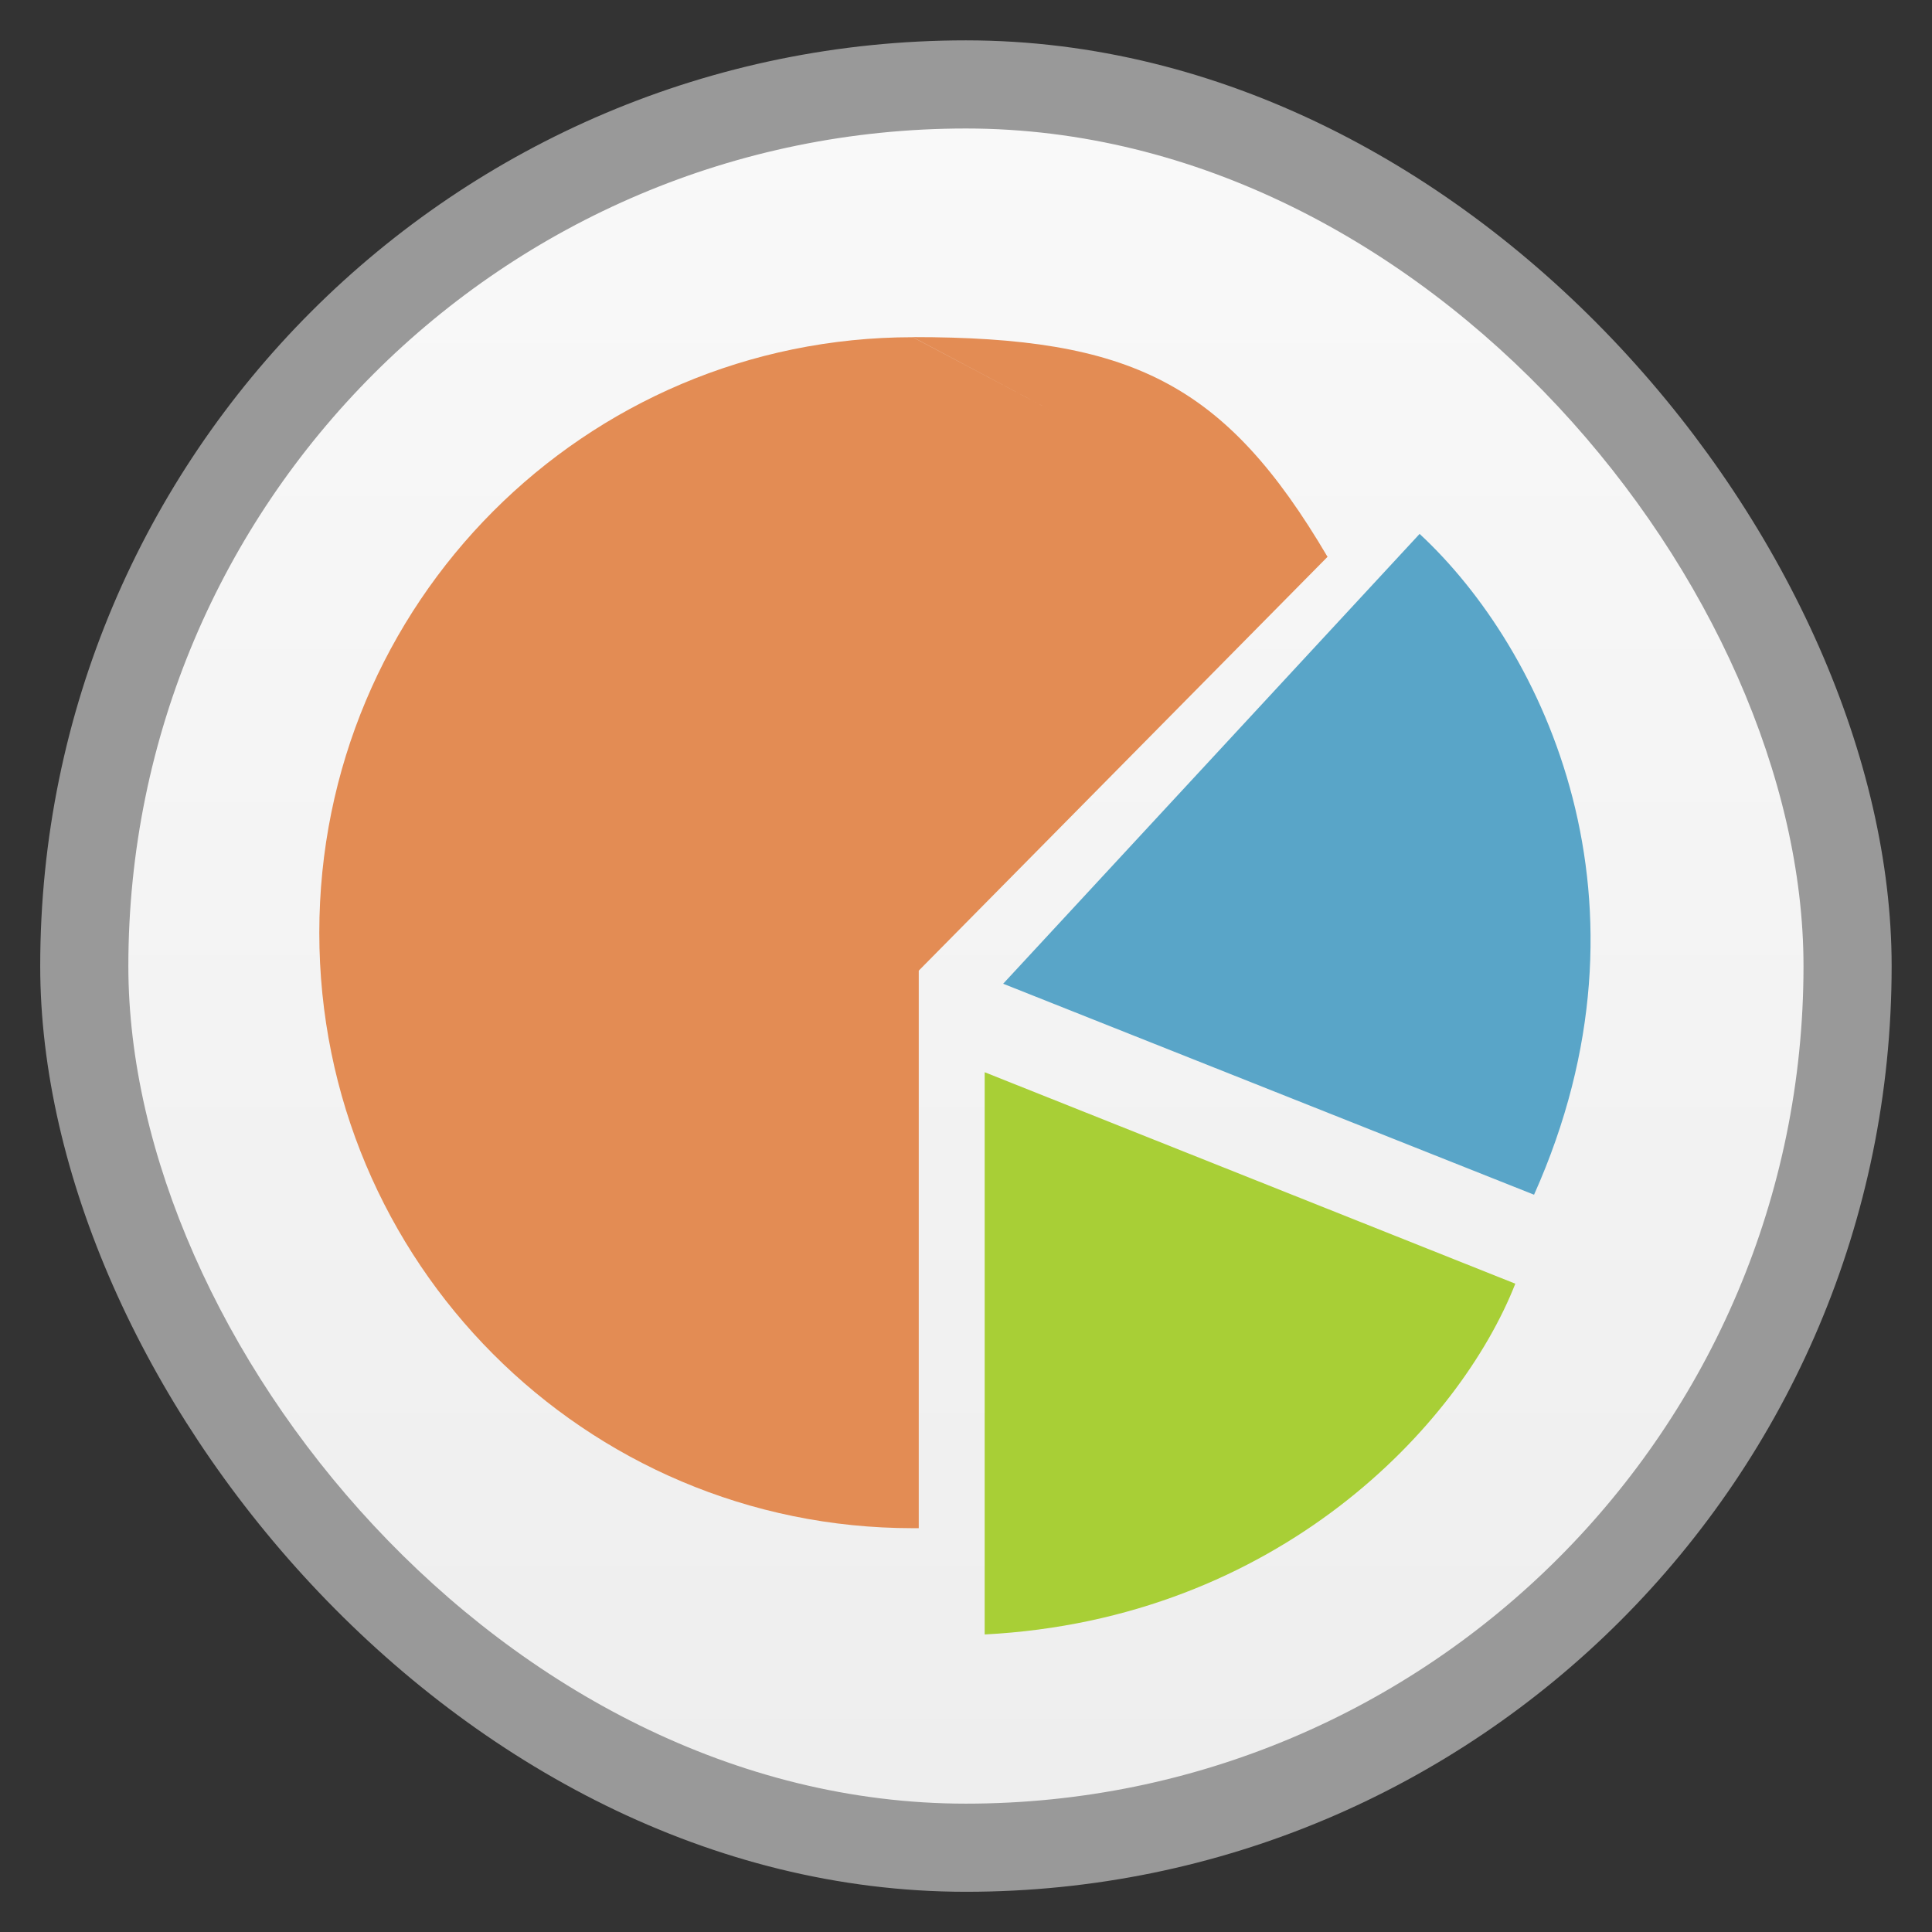 <?xml version="1.0" encoding="UTF-8" standalone="no"?>
<!-- Created with Inkscape (http://www.inkscape.org/) -->

<svg
   xmlns:dc="http://purl.org/dc/elements/1.1/"
   xmlns:cc="http://creativecommons.org/ns#"
   xmlns:rdf="http://www.w3.org/1999/02/22-rdf-syntax-ns#"
   xmlns:svg="http://www.w3.org/2000/svg"
   xmlns="http://www.w3.org/2000/svg"
   xmlns:xlink="http://www.w3.org/1999/xlink"
   xmlns:sodipodi="http://sodipodi.sourceforge.net/DTD/sodipodi-0.dtd"
   xmlns:inkscape="http://www.inkscape.org/namespaces/inkscape"
   width="48"
   height="48"
   id="svg2"
   version="1.1"
   inkscape:version="0.48.4 r9939"
   viewBox="0 0 13.547 13.547"
   sodipodi:docname="deadbeef.svg"
   inkscape:export-filename="/home/uri/Descargas/numix-round.png"
   inkscape:export-xdpi="90"
   inkscape:export-ydpi="90">
  <rect x="0" y="0" width="13.547" height="13.547" fill="#333333" stroke="none"/>
  <defs
     id="defs4">
    <linearGradient
       id="linearGradient4460">
      <stop
         style="stop-color:#2ea7c9;stop-opacity:1"
         offset="0"
         id="stop4462" />
      <stop
         style="stop-color:#5ecee1;stop-opacity:1"
         offset="1"
         id="stop4464" />
    </linearGradient>
    <linearGradient
       inkscape:collect="always"
       xlink:href="#linearGradient4460-38"
       id="linearGradient4500"
       gradientUnits="userSpaceOnUse"
       gradientTransform="matrix(1.095,0,0,1.095,-133.002,-9.569)"
       x1="128.261"
       y1="279.096"
       x2="128.261"
       y2="268.33" />
    <linearGradient
       x2="0"
       gradientUnits="userSpaceOnUse"
       y2="1004.847"
       y1="1053.158"
       id="linearGradient3787"
       xlink:href="#linearGradient3896" />
    <linearGradient
       id="linearGradient3896">
      <stop
         id="stop3015"
         style="stop-color:#262626"
         offset="0" />
      <stop
         id="stop3017"
         style="stop-color:#7b7b7b"
         offset="1" />
    </linearGradient>
    <radialGradient
       gradientUnits="userSpaceOnUse"
       xlink:href="#linearGradient3895-9-0-3-2-4-0"
       id="radialGradient4432"
       r="128"
       gradientTransform="matrix(0.977,0,0,0.977,-16.535,-236.25)"
       cy="160"
       cx="148.004" />
    <linearGradient
       id="linearGradient3895-9-0-3-2-4-0">
      <stop
         id="stop3015-4"
         style="stop-color:#d2dfff"
         offset="0" />
      <stop
         id="stop3017-2"
         style="stop-color:#3457ab"
         offset="1" />
    </linearGradient>
    <clipPath
       id="clipPath4104-2"
       clipPathUnits="userSpaceOnUse">
      <path
         inkscape:connector-curvature="0"
         style="opacity:0.2;color:#bebebe;fill:#000000;fill-opacity:1;fill-rule:nonzero;stroke:none;stroke-width:1;marker:none;visibility:visible;display:inline;overflow:visible;enable-background:accumulate"
         d="m 328,-238 c -7.732,0 -14,-6.268 -14,-14 0,-7.732 6.268,-14 14,-14 7.732,0 14,6.268 14,14 0,7.732 -6.268,14 -14,14 z m 0,-9 c 2.755,0 4.991,-2.214 5,-4.969 L 333,-252 c 0,-2.761 -2.239,-5 -5,-5 -2.761,0 -5,2.239 -5,5 0,2.761 2.239,5 5,5 z"
         id="path4106-6" />
    </clipPath>
    <clipPath
       id="clipPath4114-0"
       clipPathUnits="userSpaceOnUse">
      <path
         inkscape:connector-curvature="0"
         style="opacity:0.2;color:#bebebe;fill:#000000;fill-opacity:1;fill-rule:nonzero;stroke:none;stroke-width:1;marker:none;visibility:visible;display:inline;overflow:visible;enable-background:accumulate"
         d="m 328,242 c -7.732,0 -14,6.268 -14,14 0,7.732 6.268,14 14,14 7.732,0 14,-6.268 14,-14 0,-7.732 -6.268,-14 -14,-14 z m 0,9 c 2.755,0 4.991,2.214 5,4.969 L 333,256 c 0,2.761 -2.239,5 -5,5 -2.761,0 -5,-2.239 -5,-5 0,-2.761 2.239,-5 5,-5 z"
         id="path4116-1" />
    </clipPath>
    <clipPath
       id="clipPath4098-4"
       clipPathUnits="userSpaceOnUse">
      <path
         inkscape:connector-curvature="0"
         style="opacity:0.2;color:#bebebe;fill:#000000;fill-opacity:1;fill-rule:nonzero;stroke:none;stroke-width:1;marker:none;visibility:visible;display:inline;overflow:visible;enable-background:accumulate"
         d="m 328,242 c -7.732,0 -14,6.268 -14,14 0,7.732 6.268,14 14,14 7.732,0 14,-6.268 14,-14 0,-7.732 -6.268,-14 -14,-14 z m 0,9 c 2.755,0 4.991,2.214 5,4.969 L 333,256 c 0,2.761 -2.239,5 -5,5 -2.761,0 -5,-2.239 -5,-5 0,-2.761 2.239,-5 5,-5 z"
         id="path4100-3" />
    </clipPath>
    <linearGradient
       id="linearGradient4460-3">
      <stop
         style="stop-color:#d8cad4;stop-opacity:1;"
         offset="0"
         id="stop4462-5" />
      <stop
         style="stop-color:#faeef7;stop-opacity:1;"
         offset="1"
         id="stop4464-7" />
    </linearGradient>
    <linearGradient
       x2="0"
       gradientUnits="userSpaceOnUse"
       y2="1004.847"
       y1="1053.158"
       id="linearGradient3787-1"
       xlink:href="#linearGradient3896-8" />
    <linearGradient
       id="linearGradient3896-8">
      <stop
         id="stop3015-0"
         style="stop-color:#262626"
         offset="0" />
      <stop
         id="stop3017-02"
         style="stop-color:#7b7b7b"
         offset="1" />
    </linearGradient>
    <clipPath
       clipPathUnits="userSpaceOnUse"
       id="clipPath9680-7">
      <path
         inkscape:connector-curvature="0"
         id="path9682-5"
         d="m 1426.469,44.031 c -0.065,-0.003 -0.122,0.008 -0.188,0.031 l -10.344,3.75 c -0.26,0.095 -0.407,0.396 -0.312,0.656 l 4.375,11.938 0,0.094 c 0,0.277 0.223,0.5 0.5,0.5 l 11,0 c 0.277,0 0.5,-0.223 0.5,-0.5 l 0,-13 c 0,-0.277 -0.223,-0.5 -0.5,-0.5 l -3.625,0 -0.969,-2.656 c -0.071,-0.195 -0.243,-0.303 -0.437,-0.312 z m -0.313,1.125 0.656,1.844 -5.688,0 5.031,-1.844 z m -6.156,2.25 c -0.01,0.032 0,0.06 0,0.094 l 0,9.469 -0.188,0.062 -3.062,-8.438 3.25,-1.188 z m 1,0.594 10,0 0,9 -10,0 0,-9 z"
         style="color:#000000;fill:#ba975f;fill-opacity:1;stroke:none;stroke-width:2;marker:none;visibility:visible;display:inline;overflow:visible;enable-background:accumulate" />
    </clipPath>
    <linearGradient
       id="linearGradient3895-9-0-3-2-4-0-2-2">
      <stop
         offset="0"
         style="stop-color:#4ac0a9"
         id="stop3924-4" />
      <stop
         offset="1"
         style="stop-color:#005d44"
         id="stop3926-3-4" />
    </linearGradient>
    <radialGradient
       cx="148.004"
       cy="160"
       gradientTransform="matrix(0.977,0,0,0.977,-16.535,-236.25)"
       r="128"
       id="radialGradient4432-8-2"
       xlink:href="#linearGradient3895-9-0-3-2-4-0-2-2"
       gradientUnits="userSpaceOnUse" />
    <linearGradient
       id="linearGradient3795-9">
      <stop
         offset="0"
         style="stop-color:#cd5c24"
         id="stop4081-9" />
      <stop
         offset="1"
         style="stop-color:#ff6700"
         id="stop4083-3" />
    </linearGradient>
    <linearGradient
       gradientTransform="translate(0,-1004.362)"
       xlink:href="#linearGradient3795-9"
       id="linearGradient3008-6"
       y1="1053.158"
       y2="1004.847"
       gradientUnits="userSpaceOnUse"
       x2="0" />
    <linearGradient
       id="linearGradient3895-9-0-3-2-4-0-1-2">
      <stop
         offset="0"
         style="stop-color:#dab0c7"
         id="stop3124-6" />
      <stop
         offset="1"
         style="stop-color:#772953"
         id="stop3126-4" />
    </linearGradient>
    <radialGradient
       cx="148.004"
       cy="160"
       gradientTransform="matrix(0.977,0,0,0.977,-16.535,-236.25)"
       r="128"
       id="radialGradient4432-0"
       xlink:href="#linearGradient3895-9-0-3-2-4-0-1-2"
       gradientUnits="userSpaceOnUse" />
    <linearGradient
       id="linearGradient6375-4">
      <stop
         id="stop6377-6"
         offset="0"
         style="stop-color:#2d2424;stop-opacity:0.883;" />
      <stop
         id="stop6379-5"
         offset="1"
         style="stop-color:#a3a3a3;stop-opacity:0.657;" />
    </linearGradient>
    <linearGradient
       id="linearGradient8775-6">
      <stop
         style="stop-color:white;stop-opacity:0"
         offset="0"
         id="stop8777-7" />
      <stop
         id="stop7191-8"
         offset="0.511"
         style="stop-color:white;stop-opacity:0;" />
      <stop
         id="stop8779-2"
         offset="0.851"
         style="stop-color:white;stop-opacity:0" />
      <stop
         style="stop-color:white;stop-opacity:1"
         offset="1"
         id="stop8781-6" />
    </linearGradient>
    <linearGradient
       inkscape:collect="always"
       id="linearGradient8757-3">
      <stop
         id="stop8761-0"
         offset="0"
         style="stop-color:white;stop-opacity:0" />
      <stop
         style="stop-color:white;stop-opacity:0"
         offset="0.9"
         id="stop8767-5" />
      <stop
         id="stop8759-9"
         offset="1"
         style="stop-color:white;stop-opacity:1" />
    </linearGradient>
    <linearGradient
       id="linearGradient8661-1">
      <stop
         id="stop8663-3"
         offset="0"
         style="stop-color:#f90062;stop-opacity:1" />
      <stop
         id="stop8665-1"
         offset="1"
         style="stop-color:#ff418c;stop-opacity:0" />
    </linearGradient>
    <linearGradient
       id="linearGradient8655-3">
      <stop
         id="stop8657-5"
         style="stop-color:#ac57ff;stop-opacity:1"
         offset="0" />
      <stop
         id="stop8659-9"
         style="stop-color:#f0431a;stop-opacity:1;"
         offset="1" />
    </linearGradient>
    <linearGradient
       id="linearGradient8265-821-176-38-919-66-249-7-7-8">
      <stop
         offset="0"
         style="stop-color:#ffffff;stop-opacity:1"
         id="stop2687-1-9-9" />
      <stop
         offset="1"
         style="stop-color:#ffffff;stop-opacity:0"
         id="stop2689-5-4-5" />
    </linearGradient>
    <linearGradient
       id="linearGradient3924-4">
      <stop
         id="stop3926-1"
         style="stop-color:#ffffff;stop-opacity:1;"
         offset="0" />
      <stop
         offset="0.063"
         style="stop-color:#ffffff;stop-opacity:0.235;"
         id="stop3928-4" />
      <stop
         id="stop3930-3"
         style="stop-color:#ffffff;stop-opacity:0.157;"
         offset="0.951" />
      <stop
         id="stop3932-6"
         style="stop-color:#ffffff;stop-opacity:0.392;"
         offset="1" />
    </linearGradient>
    <linearGradient
       id="linearGradient3895-9-0-3-2-4-0-16">
      <stop
         id="stop3897-0-5-7-0-3-0-2"
         style="stop-color:#dc6838;stop-opacity:1"
         offset="0" />
      <stop
         id="stop3899-8-7-06-7-9-9-5"
         style="stop-color:#ad3911;stop-opacity:1;"
         offset="1" />
    </linearGradient>
    <linearGradient
       id="linearGradient3895-9-0-3-2-4-8">
      <stop
         id="stop3897-0-5-7-0-3-61"
         style="stop-color:#911986;stop-opacity:1"
         offset="0" />
      <stop
         id="stop3899-8-7-06-7-9-3"
         style="stop-color:#ad1141;stop-opacity:1"
         offset="1" />
    </linearGradient>
    <linearGradient
       id="linearGradient3895-9-0-3-2-4-9-5">
      <stop
         id="stop3897-0-5-7-0-3-6-0"
         style="stop-color:#dc6838;stop-opacity:1"
         offset="0" />
      <stop
         id="stop3899-8-7-06-7-9-6-1"
         style="stop-color:#ad3911;stop-opacity:1;"
         offset="1" />
    </linearGradient>
    <linearGradient
       id="linearGradient4067-0-2-9">
      <stop
         style="stop-color:#ffe452;stop-opacity:1;"
         offset="0"
         id="stop4069-2-9-6" />
      <stop
         style="stop-color:#ffeb41;stop-opacity:0;"
         offset="1"
         id="stop4071-8-9-6" />
    </linearGradient>
    <linearGradient
       id="linearGradient4644-104-3-3-6-2-9">
      <stop
         offset="0"
         style="stop-color:#ff7a35;stop-opacity:1;"
         id="stop5237-6-5-1-7-3" />
      <stop
         offset="1"
         style="stop-color:#f0431a;stop-opacity:1;"
         id="stop5239-4-6-4-8-5" />
    </linearGradient>
    <linearGradient
       id="linearGradient7665-0">
      <stop
         id="stop7667-6"
         style="stop-color:#dc6838;stop-opacity:1"
         offset="0" />
      <stop
         id="stop7669-7"
         style="stop-color:#ad3911;stop-opacity:1;"
         offset="1" />
    </linearGradient>
    <radialGradient
       cx="4.993"
       cy="43.5"
       r="2.5"
       fx="4.993"
       fy="43.5"
       id="radialGradient2455-1-3"
       xlink:href="#linearGradient3688-166-749-5-3"
       gradientUnits="userSpaceOnUse"
       gradientTransform="matrix(2.004,0,0,1.4,27.988,-17.4)" />
    <linearGradient
       id="linearGradient3688-166-749-5-3">
      <stop
         id="stop2883-0-8"
         style="stop-color:#181818;stop-opacity:1"
         offset="0" />
      <stop
         id="stop2885-5-3"
         style="stop-color:#181818;stop-opacity:0"
         offset="1" />
    </linearGradient>
    <radialGradient
       cx="4.993"
       cy="43.5"
       r="2.5"
       fx="4.993"
       fy="43.5"
       id="radialGradient2457-5-2"
       xlink:href="#linearGradient3688-464-309-8-3"
       gradientUnits="userSpaceOnUse"
       gradientTransform="matrix(2.004,0,0,1.4,-20.012,-104.4)" />
    <linearGradient
       id="linearGradient3688-464-309-8-3">
      <stop
         id="stop2889-9-8"
         style="stop-color:#181818;stop-opacity:1"
         offset="0" />
      <stop
         id="stop2891-4-5"
         style="stop-color:#181818;stop-opacity:0"
         offset="1" />
    </linearGradient>
    <linearGradient
       x1="25.058"
       y1="47.028"
       x2="25.058"
       y2="39.999"
       id="linearGradient2459-7-9"
       xlink:href="#linearGradient3702-501-757-0-1"
       gradientUnits="userSpaceOnUse" />
    <linearGradient
       id="linearGradient3702-501-757-0-1">
      <stop
         id="stop2895-0-1"
         style="stop-color:#181818;stop-opacity:0"
         offset="0" />
      <stop
         id="stop2897-2-0"
         style="stop-color:#181818;stop-opacity:1"
         offset="0.5" />
      <stop
         id="stop2899-6-9"
         style="stop-color:#181818;stop-opacity:0"
         offset="1" />
    </linearGradient>
    <radialGradient
       r="35.338"
       fy="93.468"
       fx="-4.029"
       cy="93.468"
       cx="-4.029"
       gradientTransform="matrix(1,0,0,0.436,0,52.671)"
       gradientUnits="userSpaceOnUse"
       id="radialGradient3902-5"
       xlink:href="#linearGradient3811-7"
       inkscape:collect="always" />
    <linearGradient
       id="linearGradient3811-7">
      <stop
         style="stop-color:#000000;stop-opacity:1;"
         offset="0"
         id="stop3813-7" />
      <stop
         style="stop-color:#000000;stop-opacity:0;"
         offset="1"
         id="stop3815-4" />
    </linearGradient>
    <radialGradient
       inkscape:collect="always"
       xlink:href="#linearGradient3811-7"
       id="radialGradient7861-1"
       gradientUnits="userSpaceOnUse"
       gradientTransform="matrix(1,0,0,0.436,0,52.671)"
       cx="-4.029"
       cy="93.468"
       fx="-4.029"
       fy="93.468"
       r="35.338" />
    <radialGradient
       inkscape:collect="always"
       xlink:href="#linearGradient3688-166-749-5-3"
       id="radialGradient7863-1"
       gradientUnits="userSpaceOnUse"
       gradientTransform="matrix(2.004,0,0,1.4,27.988,-17.4)"
       cx="4.993"
       cy="43.5"
       fx="4.993"
       fy="43.5"
       r="2.5" />
    <radialGradient
       inkscape:collect="always"
       xlink:href="#linearGradient3688-464-309-8-3"
       id="radialGradient7865-9"
       gradientUnits="userSpaceOnUse"
       gradientTransform="matrix(2.004,0,0,1.4,-20.012,-104.4)"
       cx="4.993"
       cy="43.5"
       fx="4.993"
       fy="43.5"
       r="2.5" />
    <linearGradient
       inkscape:collect="always"
       xlink:href="#linearGradient3702-501-757-0-1"
       id="linearGradient7867-1"
       gradientUnits="userSpaceOnUse"
       x1="25.058"
       y1="47.028"
       x2="25.058"
       y2="39.999" />
    <radialGradient
       inkscape:collect="always"
       xlink:href="#linearGradient8757-3"
       id="radialGradient8763-4"
       cx="254.5"
       cy="289.5"
       fx="254.5"
       fy="289.5"
       r="157.5"
       gradientUnits="userSpaceOnUse"
       gradientTransform="matrix(1.006,7.5993956e-8,-7.5993953e-8,1.006,-1.502,-1.709)" />
    <radialGradient
       inkscape:collect="always"
       xlink:href="#linearGradient8775-6"
       id="radialGradient8773-0"
       gradientUnits="userSpaceOnUse"
       cx="254.5"
       cy="289.5"
       fx="254.5"
       fy="289.5"
       r="157.5"
       gradientTransform="matrix(1.054,0,0,1.042,-13.676,-12.095)" />
    <linearGradient
       inkscape:collect="always"
       xlink:href="#linearGradient8265-821-176-38-919-66-249-7-7-8"
       id="linearGradient8855-0"
       gradientUnits="userSpaceOnUse"
       gradientTransform="matrix(8.753,0,0,13.716,41.015,521.965)"
       x1="16.626"
       y1="15.298"
       x2="20.055"
       y2="24.628" />
    <linearGradient
       inkscape:collect="always"
       xlink:href="#linearGradient3924-4"
       id="linearGradient8858-1"
       gradientUnits="userSpaceOnUse"
       gradientTransform="matrix(10.79,0,0,10.79,-4.049,539.935)"
       x1="24"
       y1="5"
       x2="24"
       y2="43" />
    <radialGradient
       inkscape:collect="always"
       xlink:href="#linearGradient8661-1"
       id="radialGradient8862-0"
       gradientUnits="userSpaceOnUse"
       gradientTransform="matrix(-0.203,9.194,-16.919,-0.374,398.511,-1064.844)"
       cx="7.496"
       cy="8.45"
       fx="7.496"
       fy="8.45"
       r="20" />
    <radialGradient
       inkscape:collect="always"
       xlink:href="#linearGradient8655-3"
       id="radialGradient8865-3"
       gradientUnits="userSpaceOnUse"
       gradientTransform="matrix(2.0282874e-7,24.398,-25.81,-4.4949761e-7,473.009,418.534)"
       cx="7.496"
       cy="8.45"
       fx="7.496"
       fy="8.45"
       r="20" />
    <linearGradient
       inkscape:collect="always"
       xlink:href="#linearGradient3895-9-0-3-2-4-8"
       id="linearGradient8867-8"
       gradientUnits="userSpaceOnUse"
       gradientTransform="matrix(10.44,0,0,10.44,4.366,548.35)"
       x1="13.209"
       y1="4.376"
       x2="13.209"
       y2="43.847" />
    <radialGradient
       inkscape:collect="always"
       xlink:href="#linearGradient8265-821-176-38-919-66-249-7-7-8"
       id="radialGradient6898-2"
       cx="254.5"
       cy="289.5"
       fx="254.5"
       fy="289.5"
       r="159"
       gradientUnits="userSpaceOnUse"
       gradientTransform="matrix(0.838,0,0,0.838,41.11,46.763)" />
    <radialGradient
       inkscape:collect="always"
       xlink:href="#linearGradient8757-3"
       id="radialGradient7018-2"
       gradientUnits="userSpaceOnUse"
       gradientTransform="matrix(1.006,7.5993956e-8,-7.5993953e-8,1.006,-1.502,-1.709)"
       cx="254.5"
       cy="289.5"
       fx="254.5"
       fy="289.5"
       r="157.5" />
    <radialGradient
       inkscape:collect="always"
       xlink:href="#linearGradient3811-7"
       id="radialGradient7020-7"
       gradientUnits="userSpaceOnUse"
       gradientTransform="matrix(1,0,0,0.436,0,52.671)"
       cx="-4.029"
       cy="93.468"
       fx="-4.029"
       fy="93.468"
       r="35.338" />
    <radialGradient
       inkscape:collect="always"
       xlink:href="#linearGradient3688-166-749-5-3"
       id="radialGradient7022-6"
       gradientUnits="userSpaceOnUse"
       gradientTransform="matrix(2.004,0,0,1.4,27.988,-17.4)"
       cx="4.993"
       cy="43.5"
       fx="4.993"
       fy="43.5"
       r="2.5" />
    <radialGradient
       inkscape:collect="always"
       xlink:href="#linearGradient3688-464-309-8-3"
       id="radialGradient7024-5"
       gradientUnits="userSpaceOnUse"
       gradientTransform="matrix(2.004,0,0,1.4,-20.012,-104.4)"
       cx="4.993"
       cy="43.5"
       fx="4.993"
       fy="43.5"
       r="2.5" />
    <linearGradient
       inkscape:collect="always"
       xlink:href="#linearGradient3702-501-757-0-1"
       id="linearGradient7026-5"
       gradientUnits="userSpaceOnUse"
       x1="25.058"
       y1="47.028"
       x2="25.058"
       y2="39.999" />
    <radialGradient
       inkscape:collect="always"
       xlink:href="#linearGradient8655-3"
       id="radialGradient7028-1"
       gradientUnits="userSpaceOnUse"
       gradientTransform="matrix(2.0282874e-7,24.398,-25.81,-4.4949761e-7,943.546,458.534)"
       cx="7.496"
       cy="8.45"
       fx="7.496"
       fy="8.45"
       r="20" />
    <linearGradient
       inkscape:collect="always"
       xlink:href="#linearGradient3895-9-0-3-2-4-8"
       id="linearGradient7030-8"
       gradientUnits="userSpaceOnUse"
       gradientTransform="matrix(10.44,0,0,10.44,474.903,588.35)"
       x1="13.209"
       y1="4.376"
       x2="13.209"
       y2="43.847" />
    <radialGradient
       inkscape:collect="always"
       xlink:href="#linearGradient8265-821-176-38-919-66-249-7-7-8"
       id="radialGradient7032-0"
       gradientUnits="userSpaceOnUse"
       gradientTransform="matrix(0.838,0,0,0.838,41.11,46.763)"
       cx="254.5"
       cy="289.5"
       fx="254.5"
       fy="289.5"
       r="159" />
    <radialGradient
       inkscape:collect="always"
       xlink:href="#linearGradient8661-1"
       id="radialGradient7034-9"
       gradientUnits="userSpaceOnUse"
       gradientTransform="matrix(-0.203,9.194,-16.919,-0.374,869.048,-1104.844)"
       cx="7.496"
       cy="8.45"
       fx="7.496"
       fy="8.45"
       r="20" />
    <linearGradient
       inkscape:collect="always"
       xlink:href="#linearGradient3924-4"
       id="linearGradient7036-5"
       gradientUnits="userSpaceOnUse"
       gradientTransform="matrix(10.021,0,0,10.021,484.962,598.409)"
       x1="24"
       y1="5"
       x2="24"
       y2="43" />
    <radialGradient
       inkscape:collect="always"
       xlink:href="#linearGradient8775-6"
       id="radialGradient7038-0"
       gradientUnits="userSpaceOnUse"
       gradientTransform="matrix(1.054,0,0,1.042,-13.676,-12.095)"
       cx="254.5"
       cy="289.5"
       fx="254.5"
       fy="289.5"
       r="157.5" />
    <linearGradient
       inkscape:collect="always"
       xlink:href="#linearGradient8265-821-176-38-919-66-249-7-7-8"
       id="linearGradient7040-3"
       gradientUnits="userSpaceOnUse"
       gradientTransform="matrix(8.423,0,0,13.199,522.35,569.688)"
       x1="16.626"
       y1="15.298"
       x2="20.055"
       y2="24.628" />
    <radialGradient
       inkscape:collect="always"
       xlink:href="#linearGradient8757-3"
       id="radialGradient7114-9"
       gradientUnits="userSpaceOnUse"
       gradientTransform="matrix(1.006,7.5993956e-8,-7.5993953e-8,1.006,-1.502,-1.709)"
       cx="254.5"
       cy="289.5"
       fx="254.5"
       fy="289.5"
       r="157.5" />
    <radialGradient
       inkscape:collect="always"
       xlink:href="#linearGradient3811-7"
       id="radialGradient7116-0"
       gradientUnits="userSpaceOnUse"
       gradientTransform="matrix(1,0,0,0.436,0,52.671)"
       cx="-4.029"
       cy="93.468"
       fx="-4.029"
       fy="93.468"
       r="35.338" />
    <radialGradient
       inkscape:collect="always"
       xlink:href="#linearGradient3688-166-749-5-3"
       id="radialGradient7118-2"
       gradientUnits="userSpaceOnUse"
       gradientTransform="matrix(2.004,0,0,1.4,27.988,-17.4)"
       cx="4.993"
       cy="43.5"
       fx="4.993"
       fy="43.5"
       r="2.5" />
    <radialGradient
       inkscape:collect="always"
       xlink:href="#linearGradient3688-464-309-8-3"
       id="radialGradient7120-4"
       gradientUnits="userSpaceOnUse"
       gradientTransform="matrix(2.004,0,0,1.4,-20.012,-104.4)"
       cx="4.993"
       cy="43.5"
       fx="4.993"
       fy="43.5"
       r="2.5" />
    <linearGradient
       inkscape:collect="always"
       xlink:href="#linearGradient3702-501-757-0-1"
       id="linearGradient7122-0"
       gradientUnits="userSpaceOnUse"
       x1="25.058"
       y1="47.028"
       x2="25.058"
       y2="39.999" />
    <radialGradient
       inkscape:collect="always"
       xlink:href="#linearGradient8655-3"
       id="radialGradient7124-2"
       gradientUnits="userSpaceOnUse"
       gradientTransform="matrix(2.0282874e-7,24.398,-25.81,-4.4949761e-7,473.009,418.534)"
       cx="7.496"
       cy="8.45"
       fx="7.496"
       fy="8.45"
       r="20" />
    <linearGradient
       inkscape:collect="always"
       xlink:href="#linearGradient3895-9-0-3-2-4-8"
       id="linearGradient7126-8"
       gradientUnits="userSpaceOnUse"
       gradientTransform="matrix(10.44,0,0,10.44,4.366,548.35)"
       x1="13.209"
       y1="4.376"
       x2="13.209"
       y2="43.847" />
    <radialGradient
       inkscape:collect="always"
       xlink:href="#linearGradient8265-821-176-38-919-66-249-7-7-8"
       id="radialGradient7128-1"
       gradientUnits="userSpaceOnUse"
       gradientTransform="matrix(0.838,0,0,0.838,41.11,46.763)"
       cx="254.5"
       cy="289.5"
       fx="254.5"
       fy="289.5"
       r="159" />
    <radialGradient
       inkscape:collect="always"
       xlink:href="#linearGradient8661-1"
       id="radialGradient7130-5"
       gradientUnits="userSpaceOnUse"
       gradientTransform="matrix(-0.203,9.194,-16.919,-0.374,398.511,-1064.844)"
       cx="7.496"
       cy="8.45"
       fx="7.496"
       fy="8.45"
       r="20" />
    <linearGradient
       inkscape:collect="always"
       xlink:href="#linearGradient3924-4"
       id="linearGradient7132-9"
       gradientUnits="userSpaceOnUse"
       gradientTransform="matrix(10.79,0,0,10.79,-4.049,539.935)"
       x1="24"
       y1="5"
       x2="24"
       y2="43" />
    <radialGradient
       inkscape:collect="always"
       xlink:href="#linearGradient8775-6"
       id="radialGradient7134-2"
       gradientUnits="userSpaceOnUse"
       gradientTransform="matrix(1.054,0,0,1.042,-13.676,-12.095)"
       cx="254.5"
       cy="289.5"
       fx="254.5"
       fy="289.5"
       r="157.5" />
    <linearGradient
       inkscape:collect="always"
       xlink:href="#linearGradient8265-821-176-38-919-66-249-7-7-8"
       id="linearGradient7136-1"
       gradientUnits="userSpaceOnUse"
       gradientTransform="matrix(8.753,0,0,13.716,41.015,521.965)"
       x1="16.626"
       y1="15.298"
       x2="20.055"
       y2="24.628" />
    <linearGradient
       inkscape:collect="always"
       xlink:href="#linearGradient3811-7"
       id="linearGradient6300-0"
       gradientUnits="userSpaceOnUse"
       gradientTransform="matrix(8.753,0,0,13.716,41.015,521.965)"
       x1="16.626"
       y1="15.298"
       x2="20.055"
       y2="24.628" />
    <linearGradient
       inkscape:collect="always"
       xlink:href="#linearGradient3924-4"
       id="linearGradient6313-2"
       gradientUnits="userSpaceOnUse"
       gradientTransform="matrix(10.79,0,0,10.79,-4.049,539.935)"
       x1="24"
       y1="5"
       x2="24"
       y2="43" />
    <radialGradient
       inkscape:collect="always"
       xlink:href="#linearGradient3811-7"
       id="radialGradient6316-2"
       gradientUnits="userSpaceOnUse"
       gradientTransform="matrix(-0.203,9.194,-16.919,-0.374,238.511,-1064.844)"
       cx="7.496"
       cy="8.45"
       fx="7.496"
       fy="8.45"
       r="20" />
    <radialGradient
       inkscape:collect="always"
       xlink:href="#linearGradient3811-7"
       id="radialGradient6320-2"
       gradientUnits="userSpaceOnUse"
       gradientTransform="matrix(2.0282874e-7,24.398,-25.81,-4.4949761e-7,473.009,418.534)"
       cx="7.496"
       cy="8.45"
       fx="7.496"
       fy="8.45"
       r="20" />
    <linearGradient
       inkscape:collect="always"
       xlink:href="#linearGradient3895-9-0-3-2-4-8"
       id="linearGradient6322-8"
       gradientUnits="userSpaceOnUse"
       gradientTransform="matrix(10.44,0,0,10.44,4.366,548.35)"
       x1="13.209"
       y1="4.376"
       x2="13.209"
       y2="43.847" />
    <radialGradient
       inkscape:collect="always"
       xlink:href="#linearGradient6375-4"
       id="radialGradient6381-3"
       gradientUnits="userSpaceOnUse"
       gradientTransform="matrix(2.0282874e-7,24.398,-25.81,-4.4949761e-7,473.009,418.534)"
       cx="7.496"
       cy="8.45"
       fx="7.496"
       fy="8.45"
       r="20" />
    <radialGradient
       inkscape:collect="always"
       xlink:href="#linearGradient3811-7"
       id="radialGradient6383-4"
       gradientUnits="userSpaceOnUse"
       gradientTransform="matrix(-0.203,9.194,-16.919,-0.374,398.511,-1064.844)"
       cx="7.496"
       cy="8.45"
       fx="7.496"
       fy="8.45"
       r="20" />
    <linearGradient
       id="linearGradient3896-6-0">
      <stop
         offset="0"
         style="stop-color:#262626"
         id="stop3015-1-0" />
      <stop
         offset="1"
         style="stop-color:#7b7b7b"
         id="stop3017-3-0" />
    </linearGradient>
    <linearGradient
       xlink:href="#linearGradient3896-6-0"
       id="linearGradient3787-5-5"
       y1="1053.158"
       y2="1004.847"
       gradientUnits="userSpaceOnUse"
       x2="0" />
    <linearGradient
       y2="268.33"
       x2="128.261"
       y1="279.096"
       x1="128.261"
       gradientTransform="matrix(1.095,0,0,1.095,-133.002,-9.569)"
       gradientUnits="userSpaceOnUse"
       id="linearGradient4500-1-8"
       xlink:href="#linearGradient4460-5-4"
       inkscape:collect="always" />
    <linearGradient
       id="linearGradient4460-5-4">
      <stop
         id="stop4462-9-5"
         offset="0"
         style="stop-color:#256f1e;stop-opacity:1;" />
      <stop
         id="stop4464-1-8"
         offset="1"
         style="stop-color:#8cc582;stop-opacity:1;" />
    </linearGradient>
    <linearGradient
       inkscape:collect="always"
       xlink:href="#linearGradient4460-5-4"
       id="linearGradient4083-5"
       gradientUnits="userSpaceOnUse"
       gradientTransform="matrix(1.095,0,0,1.095,-118.682,-10.262)"
       x1="128.261"
       y1="279.096"
       x2="128.261"
       y2="268.33" />
    <radialGradient
       gradientUnits="userSpaceOnUse"
       xlink:href="#linearGradient3895-9-0-3-2-4-0-6-0"
       id="radialGradient4432-3-1"
       r="128"
       gradientTransform="matrix(0.977,0,0,0.977,-16.535,-236.25)"
       cy="160"
       cx="148.004" />
    <linearGradient
       id="linearGradient3895-9-0-3-2-4-0-6-0">
      <stop
         id="stop4129-8"
         style="stop-color:#afcfd3"
         offset="0" />
      <stop
         id="stop4131-2"
         style="stop-color:#18545b"
         offset="1" />
    </linearGradient>
    <linearGradient
       id="linearGradient3896-67-3">
      <stop
         offset="0"
         style="stop-color:#262626"
         id="stop3015-3-3" />
      <stop
         offset="1"
         style="stop-color:#7b7b7b"
         id="stop3017-0-6" />
    </linearGradient>
    <linearGradient
       xlink:href="#linearGradient3896-67-3"
       id="linearGradient3787-2-3"
       y1="1053.158"
       y2="1004.847"
       gradientUnits="userSpaceOnUse"
       x2="0" />
    <linearGradient
       id="linearGradient4460-6-7">
      <stop
         id="stop4462-0-7"
         offset="0"
         style="stop-color:#2ea7c9;stop-opacity:1" />
      <stop
         id="stop4464-2-4"
         offset="1"
         style="stop-color:#5ecee1;stop-opacity:1" />
    </linearGradient>
    <radialGradient
       gradientUnits="userSpaceOnUse"
       xlink:href="#linearGradient3895-9-0-3-2-4-0-67-8"
       id="radialGradient4432-7-2"
       r="128"
       gradientTransform="matrix(0.977,0,0,0.977,-16.535,-236.25)"
       cy="160"
       cx="148.004" />
    <linearGradient
       id="linearGradient3895-9-0-3-2-4-0-67-8">
      <stop
         id="stop4294-6"
         style="stop-color:#d398db"
         offset="0" />
      <stop
         id="stop4296-3"
         style="stop-color:#75507b"
         offset="1" />
    </linearGradient>
    <clipPath
       id="clipPath4104-8"
       clipPathUnits="userSpaceOnUse">
      <path
         inkscape:connector-curvature="0"
         style="opacity:0.2;color:#bebebe;fill:#000000;fill-opacity:1;fill-rule:nonzero;stroke:none;stroke-width:1;marker:none;visibility:visible;display:inline;overflow:visible;enable-background:accumulate"
         d="m 328,-238 c -7.732,0 -14,-6.268 -14,-14 0,-7.732 6.268,-14 14,-14 7.732,0 14,6.268 14,14 0,7.732 -6.268,14 -14,14 z m 0,-9 c 2.755,0 4.991,-2.214 5,-4.969 L 333,-252 c 0,-2.761 -2.239,-5 -5,-5 -2.761,0 -5,2.239 -5,5 0,2.761 2.239,5 5,5 z"
         id="path4106-0" />
    </clipPath>
    <clipPath
       id="clipPath4114-7"
       clipPathUnits="userSpaceOnUse">
      <path
         inkscape:connector-curvature="0"
         style="opacity:0.2;color:#bebebe;fill:#000000;fill-opacity:1;fill-rule:nonzero;stroke:none;stroke-width:1;marker:none;visibility:visible;display:inline;overflow:visible;enable-background:accumulate"
         d="m 328,242 c -7.732,0 -14,6.268 -14,14 0,7.732 6.268,14 14,14 7.732,0 14,-6.268 14,-14 0,-7.732 -6.268,-14 -14,-14 z m 0,9 c 2.755,0 4.991,2.214 5,4.969 L 333,256 c 0,2.761 -2.239,5 -5,5 -2.761,0 -5,-2.239 -5,-5 0,-2.761 2.239,-5 5,-5 z"
         id="path4116-5" />
    </clipPath>
    <clipPath
       id="clipPath4098-3"
       clipPathUnits="userSpaceOnUse">
      <path
         inkscape:connector-curvature="0"
         style="opacity:0.2;color:#bebebe;fill:#000000;fill-opacity:1;fill-rule:nonzero;stroke:none;stroke-width:1;marker:none;visibility:visible;display:inline;overflow:visible;enable-background:accumulate"
         d="m 328,242 c -7.732,0 -14,6.268 -14,14 0,7.732 6.268,14 14,14 7.732,0 14,-6.268 14,-14 0,-7.732 -6.268,-14 -14,-14 z m 0,9 c 2.755,0 4.991,2.214 5,4.969 L 333,256 c 0,2.761 -2.239,5 -5,5 -2.761,0 -5,-2.239 -5,-5 0,-2.761 2.239,-5 5,-5 z"
         id="path4100-1" />
    </clipPath>
    <linearGradient
       y2="-231"
       x2="349"
       y1="-273"
       x1="349"
       gradientUnits="userSpaceOnUse"
       id="linearGradient4187"
       xlink:href="#linearGradient4131"
       inkscape:collect="always" />
    <linearGradient
       y2="235"
       x2="306"
       y1="278"
       x1="307"
       gradientUnits="userSpaceOnUse"
       id="linearGradient4185"
       xlink:href="#linearGradient4139"
       inkscape:collect="always" />
    <linearGradient
       y2="235"
       x2="349"
       y1="277"
       x1="349"
       gradientUnits="userSpaceOnUse"
       id="linearGradient4183"
       xlink:href="#linearGradient4121"
       inkscape:collect="always" />
    <linearGradient
       inkscape:collect="always"
       xlink:href="#linearGradient4121"
       id="linearGradient4182"
       gradientUnits="userSpaceOnUse"
       x1="349"
       y1="277"
       x2="349"
       y2="235" />
    <clipPath
       id="clipPath4104"
       clipPathUnits="userSpaceOnUse">
      <path
         inkscape:connector-curvature="0"
         style="opacity:0.2;color:#bebebe;fill:#000000;fill-opacity:1;fill-rule:nonzero;stroke:none;stroke-width:1;marker:none;visibility:visible;display:inline;overflow:visible;enable-background:accumulate"
         d="m 328,-238 c -7.732,0 -14,-6.268 -14,-14 0,-7.732 6.268,-14 14,-14 7.732,0 14,6.268 14,14 0,7.732 -6.268,14 -14,14 z m 0,-9 c 2.755,0 4.991,-2.214 5,-4.969 L 333,-252 c 0,-2.761 -2.239,-5 -5,-5 -2.761,0 -5,2.239 -5,5 0,2.761 2.239,5 5,5 z"
         id="path4106" />
    </clipPath>
    <linearGradient
       id="linearGradient4131">
      <stop
         id="stop4133"
         offset="0"
         style="stop-color:#6394cc;stop-opacity:1;" />
      <stop
         id="stop4135"
         offset="1"
         style="stop-color:#5595df;stop-opacity:1;" />
    </linearGradient>
    <linearGradient
       y2="-231"
       x2="349"
       y1="-273"
       x1="349"
       gradientUnits="userSpaceOnUse"
       id="linearGradient4176"
       xlink:href="#linearGradient4131"
       inkscape:collect="always" />
    <clipPath
       id="clipPath4114"
       clipPathUnits="userSpaceOnUse">
      <path
         inkscape:connector-curvature="0"
         style="opacity:0.2;color:#bebebe;fill:#000000;fill-opacity:1;fill-rule:nonzero;stroke:none;stroke-width:1;marker:none;visibility:visible;display:inline;overflow:visible;enable-background:accumulate"
         d="m 328,242 c -7.732,0 -14,6.268 -14,14 0,7.732 6.268,14 14,14 7.732,0 14,-6.268 14,-14 0,-7.732 -6.268,-14 -14,-14 z m 0,9 c 2.755,0 4.991,2.214 5,4.969 L 333,256 c 0,2.761 -2.239,5 -5,5 -2.761,0 -5,-2.239 -5,-5 0,-2.761 2.239,-5 5,-5 z"
         id="path4116" />
    </clipPath>
    <linearGradient
       id="linearGradient4139">
      <stop
         id="stop4141"
         offset="0"
         style="stop-color:#b1c948;stop-opacity:1;" />
      <stop
         id="stop4143"
         offset="1"
         style="stop-color:#dcf085;stop-opacity:1;" />
    </linearGradient>
    <linearGradient
       y2="235"
       x2="306"
       y1="278"
       x1="307"
       gradientUnits="userSpaceOnUse"
       id="linearGradient4174"
       xlink:href="#linearGradient4139"
       inkscape:collect="always" />
    <clipPath
       id="clipPath4098"
       clipPathUnits="userSpaceOnUse">
      <path
         inkscape:connector-curvature="0"
         style="opacity:0.2;color:#bebebe;fill:#000000;fill-opacity:1;fill-rule:nonzero;stroke:none;stroke-width:1;marker:none;visibility:visible;display:inline;overflow:visible;enable-background:accumulate"
         d="m 328,242 c -7.732,0 -14,6.268 -14,14 0,7.732 6.268,14 14,14 7.732,0 14,-6.268 14,-14 0,-7.732 -6.268,-14 -14,-14 z m 0,9 c 2.755,0 4.991,2.214 5,4.969 L 333,256 c 0,2.761 -2.239,5 -5,5 -2.761,0 -5,-2.239 -5,-5 0,-2.761 2.239,-5 5,-5 z"
         id="path4100" />
    </clipPath>
    <linearGradient
       id="linearGradient4121">
      <stop
         id="stop4123"
         offset="0"
         style="stop-color:#df6b56;stop-opacity:1;" />
      <stop
         id="stop4125"
         offset="1"
         style="stop-color:#e1816f;stop-opacity:1;" />
    </linearGradient>
    <linearGradient
       y2="235"
       x2="349"
       y1="277"
       x1="349"
       gradientUnits="userSpaceOnUse"
       id="linearGradient4171"
       xlink:href="#linearGradient4121"
       inkscape:collect="always" />
    <linearGradient
       id="linearGradient4460-51">
      <stop
         style="stop-color:#d8cad4;stop-opacity:1;"
         offset="0"
         id="stop4462-99" />
      <stop
         style="stop-color:#faeef7;stop-opacity:1;"
         offset="1"
         id="stop4464-0" />
    </linearGradient>
    <linearGradient
       x2="0"
       gradientUnits="userSpaceOnUse"
       y2="1004.847"
       y1="1053.158"
       id="linearGradient3787-25"
       xlink:href="#linearGradient3896-3" />
    <linearGradient
       id="linearGradient3896-3">
      <stop
         id="stop3015-6"
         style="stop-color:#262626"
         offset="0" />
      <stop
         id="stop3017-38"
         style="stop-color:#7b7b7b"
         offset="1" />
    </linearGradient>
    <clipPath
       clipPathUnits="userSpaceOnUse"
       id="clipPath9680">
      <path
         inkscape:connector-curvature="0"
         id="path9682"
         d="m 1426.469,44.031 c -0.065,-0.003 -0.122,0.008 -0.188,0.031 l -10.344,3.75 c -0.26,0.095 -0.407,0.396 -0.312,0.656 l 4.375,11.938 0,0.094 c 0,0.277 0.223,0.5 0.5,0.5 l 11,0 c 0.277,0 0.5,-0.223 0.5,-0.5 l 0,-13 c 0,-0.277 -0.223,-0.5 -0.5,-0.5 l -3.625,0 -0.969,-2.656 c -0.071,-0.195 -0.243,-0.303 -0.437,-0.312 z m -0.313,1.125 0.656,1.844 -5.688,0 5.031,-1.844 z m -6.156,2.25 c -0.01,0.032 0,0.06 0,0.094 l 0,9.469 -0.188,0.062 -3.062,-8.438 3.25,-1.188 z m 1,0.594 10,0 0,9 -10,0 0,-9 z"
         style="color:#000000;fill:#ba975f;fill-opacity:1;stroke:none;stroke-width:2;marker:none;visibility:visible;display:inline;overflow:visible;enable-background:accumulate" />
    </clipPath>
    <linearGradient
       id="linearGradient3895-9-0-3-2-4-0-2">
      <stop
         offset="0"
         style="stop-color:#4ac0a9"
         id="stop3924" />
      <stop
         offset="1"
         style="stop-color:#005d44"
         id="stop3926-3" />
    </linearGradient>
    <radialGradient
       cx="148.004"
       cy="160"
       gradientTransform="matrix(0.977,0,0,0.977,-16.535,-236.25)"
       r="128"
       id="radialGradient4432-8"
       xlink:href="#linearGradient3895-9-0-3-2-4-0-2"
       gradientUnits="userSpaceOnUse" />
    <linearGradient
       id="linearGradient3795">
      <stop
         offset="0"
         style="stop-color:#cd5c24"
         id="stop4081" />
      <stop
         offset="1"
         style="stop-color:#ff6700"
         id="stop4083" />
    </linearGradient>
    <linearGradient
       gradientTransform="translate(0,-1004.362)"
       xlink:href="#linearGradient3795"
       id="linearGradient3008"
       y1="1053.158"
       y2="1004.847"
       gradientUnits="userSpaceOnUse"
       x2="0" />
    <linearGradient
       id="linearGradient3895-9-0-3-2-4-0-1">
      <stop
         offset="0"
         style="stop-color:#dab0c7"
         id="stop3124" />
      <stop
         offset="1"
         style="stop-color:#772953"
         id="stop3126" />
    </linearGradient>
    <radialGradient
       cx="148.004"
       cy="160"
       gradientTransform="matrix(0.977,0,0,0.977,-16.535,-236.25)"
       r="128"
       id="radialGradient4432-9"
       xlink:href="#linearGradient3895-9-0-3-2-4-0-1"
       gradientUnits="userSpaceOnUse" />
    <linearGradient
       id="linearGradient6375">
      <stop
         id="stop6377"
         offset="0"
         style="stop-color:#2d2424;stop-opacity:0.883;" />
      <stop
         id="stop6379"
         offset="1"
         style="stop-color:#a3a3a3;stop-opacity:0.657;" />
    </linearGradient>
    <linearGradient
       id="linearGradient8775">
      <stop
         style="stop-color:white;stop-opacity:0"
         offset="0"
         id="stop8777" />
      <stop
         id="stop7191"
         offset="0.511"
         style="stop-color:white;stop-opacity:0;" />
      <stop
         id="stop8779"
         offset="0.851"
         style="stop-color:white;stop-opacity:0" />
      <stop
         style="stop-color:white;stop-opacity:1"
         offset="1"
         id="stop8781" />
    </linearGradient>
    <linearGradient
       inkscape:collect="always"
       id="linearGradient8757">
      <stop
         id="stop8761"
         offset="0"
         style="stop-color:white;stop-opacity:0" />
      <stop
         style="stop-color:white;stop-opacity:0"
         offset="0.9"
         id="stop8767" />
      <stop
         id="stop8759"
         offset="1"
         style="stop-color:white;stop-opacity:1" />
    </linearGradient>
    <linearGradient
       id="linearGradient8661">
      <stop
         id="stop8663"
         offset="0"
         style="stop-color:#f90062;stop-opacity:1" />
      <stop
         id="stop8665"
         offset="1"
         style="stop-color:#ff418c;stop-opacity:0" />
    </linearGradient>
    <linearGradient
       id="linearGradient8655">
      <stop
         id="stop8657"
         style="stop-color:#ac57ff;stop-opacity:1"
         offset="0" />
      <stop
         id="stop8659"
         style="stop-color:#f0431a;stop-opacity:1;"
         offset="1" />
    </linearGradient>
    <linearGradient
       id="linearGradient8265-821-176-38-919-66-249-7-7">
      <stop
         offset="0"
         style="stop-color:#ffffff;stop-opacity:1"
         id="stop2687-1-9" />
      <stop
         offset="1"
         style="stop-color:#ffffff;stop-opacity:0"
         id="stop2689-5-4" />
    </linearGradient>
    <linearGradient
       id="linearGradient3924">
      <stop
         id="stop3926"
         style="stop-color:#ffffff;stop-opacity:1;"
         offset="0" />
      <stop
         offset="0.063"
         style="stop-color:#ffffff;stop-opacity:0.235;"
         id="stop3928" />
      <stop
         id="stop3930"
         style="stop-color:#ffffff;stop-opacity:0.157;"
         offset="0.951" />
      <stop
         id="stop3932"
         style="stop-color:#ffffff;stop-opacity:0.392;"
         offset="1" />
    </linearGradient>
    <linearGradient
       id="linearGradient3895-9-0-3-2-4-0-65">
      <stop
         id="stop3897-0-5-7-0-3-0"
         style="stop-color:#dc6838;stop-opacity:1"
         offset="0" />
      <stop
         id="stop3899-8-7-06-7-9-9"
         style="stop-color:#ad3911;stop-opacity:1;"
         offset="1" />
    </linearGradient>
    <linearGradient
       id="linearGradient3895-9-0-3-2-4">
      <stop
         id="stop3897-0-5-7-0-3"
         style="stop-color:#911986;stop-opacity:1"
         offset="0" />
      <stop
         id="stop3899-8-7-06-7-9"
         style="stop-color:#ad1141;stop-opacity:1"
         offset="1" />
    </linearGradient>
    <linearGradient
       id="linearGradient3895-9-0-3-2-4-9">
      <stop
         id="stop3897-0-5-7-0-3-6"
         style="stop-color:#dc6838;stop-opacity:1"
         offset="0" />
      <stop
         id="stop3899-8-7-06-7-9-6"
         style="stop-color:#ad3911;stop-opacity:1;"
         offset="1" />
    </linearGradient>
    <linearGradient
       id="linearGradient4067-0-2">
      <stop
         style="stop-color:#ffe452;stop-opacity:1;"
         offset="0"
         id="stop4069-2-9" />
      <stop
         style="stop-color:#ffeb41;stop-opacity:0;"
         offset="1"
         id="stop4071-8-9" />
    </linearGradient>
    <linearGradient
       id="linearGradient4644-104-3-3-6-2">
      <stop
         offset="0"
         style="stop-color:#ff7a35;stop-opacity:1;"
         id="stop5237-6-5-1-7" />
      <stop
         offset="1"
         style="stop-color:#f0431a;stop-opacity:1;"
         id="stop5239-4-6-4-8" />
    </linearGradient>
    <linearGradient
       id="linearGradient7665">
      <stop
         id="stop7667"
         style="stop-color:#dc6838;stop-opacity:1"
         offset="0" />
      <stop
         id="stop7669"
         style="stop-color:#ad3911;stop-opacity:1;"
         offset="1" />
    </linearGradient>
    <radialGradient
       cx="4.993"
       cy="43.5"
       r="2.5"
       fx="4.993"
       fy="43.5"
       id="radialGradient2455-1"
       xlink:href="#linearGradient3688-166-749-5"
       gradientUnits="userSpaceOnUse"
       gradientTransform="matrix(2.004,0,0,1.4,27.988,-17.4)" />
    <linearGradient
       id="linearGradient3688-166-749-5">
      <stop
         id="stop2883-0"
         style="stop-color:#181818;stop-opacity:1"
         offset="0" />
      <stop
         id="stop2885-5"
         style="stop-color:#181818;stop-opacity:0"
         offset="1" />
    </linearGradient>
    <radialGradient
       cx="4.993"
       cy="43.5"
       r="2.5"
       fx="4.993"
       fy="43.5"
       id="radialGradient2457-5"
       xlink:href="#linearGradient3688-464-309-8"
       gradientUnits="userSpaceOnUse"
       gradientTransform="matrix(2.004,0,0,1.4,-20.012,-104.4)" />
    <linearGradient
       id="linearGradient3688-464-309-8">
      <stop
         id="stop2889-9"
         style="stop-color:#181818;stop-opacity:1"
         offset="0" />
      <stop
         id="stop2891-4"
         style="stop-color:#181818;stop-opacity:0"
         offset="1" />
    </linearGradient>
    <linearGradient
       x1="25.058"
       y1="47.028"
       x2="25.058"
       y2="39.999"
       id="linearGradient2459-7"
       xlink:href="#linearGradient3702-501-757-0"
       gradientUnits="userSpaceOnUse" />
    <linearGradient
       id="linearGradient3702-501-757-0">
      <stop
         id="stop2895-0"
         style="stop-color:#181818;stop-opacity:0"
         offset="0" />
      <stop
         id="stop2897-2"
         style="stop-color:#181818;stop-opacity:1"
         offset="0.5" />
      <stop
         id="stop2899-6"
         style="stop-color:#181818;stop-opacity:0"
         offset="1" />
    </linearGradient>
    <radialGradient
       r="35.338"
       fy="93.468"
       fx="-4.029"
       cy="93.468"
       cx="-4.029"
       gradientTransform="matrix(1,0,0,0.436,0,52.671)"
       gradientUnits="userSpaceOnUse"
       id="radialGradient3902"
       xlink:href="#linearGradient3811"
       inkscape:collect="always" />
    <linearGradient
       id="linearGradient3811">
      <stop
         style="stop-color:#000000;stop-opacity:1;"
         offset="0"
         id="stop3813" />
      <stop
         style="stop-color:#000000;stop-opacity:0;"
         offset="1"
         id="stop3815" />
    </linearGradient>
    <radialGradient
       inkscape:collect="always"
       xlink:href="#linearGradient3811"
       id="radialGradient7861"
       gradientUnits="userSpaceOnUse"
       gradientTransform="matrix(1,0,0,0.436,0,52.671)"
       cx="-4.029"
       cy="93.468"
       fx="-4.029"
       fy="93.468"
       r="35.338" />
    <radialGradient
       inkscape:collect="always"
       xlink:href="#linearGradient3688-166-749-5"
       id="radialGradient7863"
       gradientUnits="userSpaceOnUse"
       gradientTransform="matrix(2.004,0,0,1.4,27.988,-17.4)"
       cx="4.993"
       cy="43.5"
       fx="4.993"
       fy="43.5"
       r="2.5" />
    <radialGradient
       inkscape:collect="always"
       xlink:href="#linearGradient3688-464-309-8"
       id="radialGradient7865"
       gradientUnits="userSpaceOnUse"
       gradientTransform="matrix(2.004,0,0,1.4,-20.012,-104.4)"
       cx="4.993"
       cy="43.5"
       fx="4.993"
       fy="43.5"
       r="2.5" />
    <linearGradient
       inkscape:collect="always"
       xlink:href="#linearGradient3702-501-757-0"
       id="linearGradient7867"
       gradientUnits="userSpaceOnUse"
       x1="25.058"
       y1="47.028"
       x2="25.058"
       y2="39.999" />
    <radialGradient
       inkscape:collect="always"
       xlink:href="#linearGradient8757"
       id="radialGradient8763"
       cx="254.5"
       cy="289.5"
       fx="254.5"
       fy="289.5"
       r="157.5"
       gradientUnits="userSpaceOnUse"
       gradientTransform="matrix(1.006,7.5993956e-8,-7.5993953e-8,1.006,-1.502,-1.709)" />
    <radialGradient
       inkscape:collect="always"
       xlink:href="#linearGradient8775"
       id="radialGradient8773"
       gradientUnits="userSpaceOnUse"
       cx="254.5"
       cy="289.5"
       fx="254.5"
       fy="289.5"
       r="157.5"
       gradientTransform="matrix(1.054,0,0,1.042,-13.676,-12.095)" />
    <linearGradient
       inkscape:collect="always"
       xlink:href="#linearGradient8265-821-176-38-919-66-249-7-7"
       id="linearGradient8855"
       gradientUnits="userSpaceOnUse"
       gradientTransform="matrix(8.753,0,0,13.716,41.015,521.965)"
       x1="16.626"
       y1="15.298"
       x2="20.055"
       y2="24.628" />
    <linearGradient
       inkscape:collect="always"
       xlink:href="#linearGradient3924"
       id="linearGradient8858"
       gradientUnits="userSpaceOnUse"
       gradientTransform="matrix(10.79,0,0,10.79,-4.049,539.935)"
       x1="24"
       y1="5"
       x2="24"
       y2="43" />
    <radialGradient
       inkscape:collect="always"
       xlink:href="#linearGradient8661"
       id="radialGradient8862"
       gradientUnits="userSpaceOnUse"
       gradientTransform="matrix(-0.203,9.194,-16.919,-0.374,398.511,-1064.844)"
       cx="7.496"
       cy="8.45"
       fx="7.496"
       fy="8.45"
       r="20" />
    <radialGradient
       inkscape:collect="always"
       xlink:href="#linearGradient8655"
       id="radialGradient8865"
       gradientUnits="userSpaceOnUse"
       gradientTransform="matrix(2.0282874e-7,24.398,-25.81,-4.4949761e-7,473.009,418.534)"
       cx="7.496"
       cy="8.45"
       fx="7.496"
       fy="8.45"
       r="20" />
    <linearGradient
       inkscape:collect="always"
       xlink:href="#linearGradient3895-9-0-3-2-4"
       id="linearGradient8867"
       gradientUnits="userSpaceOnUse"
       gradientTransform="matrix(10.44,0,0,10.44,4.366,548.35)"
       x1="13.209"
       y1="4.376"
       x2="13.209"
       y2="43.847" />
    <radialGradient
       inkscape:collect="always"
       xlink:href="#linearGradient8265-821-176-38-919-66-249-7-7"
       id="radialGradient6898"
       cx="254.5"
       cy="289.5"
       fx="254.5"
       fy="289.5"
       r="159"
       gradientUnits="userSpaceOnUse"
       gradientTransform="matrix(0.838,0,0,0.838,41.11,46.763)" />
    <radialGradient
       inkscape:collect="always"
       xlink:href="#linearGradient8757"
       id="radialGradient7018"
       gradientUnits="userSpaceOnUse"
       gradientTransform="matrix(1.006,7.5993956e-8,-7.5993953e-8,1.006,-1.502,-1.709)"
       cx="254.5"
       cy="289.5"
       fx="254.5"
       fy="289.5"
       r="157.5" />
    <radialGradient
       inkscape:collect="always"
       xlink:href="#linearGradient3811"
       id="radialGradient7020"
       gradientUnits="userSpaceOnUse"
       gradientTransform="matrix(1,0,0,0.436,0,52.671)"
       cx="-4.029"
       cy="93.468"
       fx="-4.029"
       fy="93.468"
       r="35.338" />
    <radialGradient
       inkscape:collect="always"
       xlink:href="#linearGradient3688-166-749-5"
       id="radialGradient7022"
       gradientUnits="userSpaceOnUse"
       gradientTransform="matrix(2.004,0,0,1.4,27.988,-17.4)"
       cx="4.993"
       cy="43.5"
       fx="4.993"
       fy="43.5"
       r="2.5" />
    <radialGradient
       inkscape:collect="always"
       xlink:href="#linearGradient3688-464-309-8"
       id="radialGradient7024"
       gradientUnits="userSpaceOnUse"
       gradientTransform="matrix(2.004,0,0,1.4,-20.012,-104.4)"
       cx="4.993"
       cy="43.5"
       fx="4.993"
       fy="43.5"
       r="2.5" />
    <linearGradient
       inkscape:collect="always"
       xlink:href="#linearGradient3702-501-757-0"
       id="linearGradient7026"
       gradientUnits="userSpaceOnUse"
       x1="25.058"
       y1="47.028"
       x2="25.058"
       y2="39.999" />
    <radialGradient
       inkscape:collect="always"
       xlink:href="#linearGradient8655"
       id="radialGradient7028"
       gradientUnits="userSpaceOnUse"
       gradientTransform="matrix(2.0282874e-7,24.398,-25.81,-4.4949761e-7,943.546,458.534)"
       cx="7.496"
       cy="8.45"
       fx="7.496"
       fy="8.45"
       r="20" />
    <linearGradient
       inkscape:collect="always"
       xlink:href="#linearGradient3895-9-0-3-2-4"
       id="linearGradient7030"
       gradientUnits="userSpaceOnUse"
       gradientTransform="matrix(10.44,0,0,10.44,474.903,588.35)"
       x1="13.209"
       y1="4.376"
       x2="13.209"
       y2="43.847" />
    <radialGradient
       inkscape:collect="always"
       xlink:href="#linearGradient8265-821-176-38-919-66-249-7-7"
       id="radialGradient7032"
       gradientUnits="userSpaceOnUse"
       gradientTransform="matrix(0.838,0,0,0.838,41.11,46.763)"
       cx="254.5"
       cy="289.5"
       fx="254.5"
       fy="289.5"
       r="159" />
    <radialGradient
       inkscape:collect="always"
       xlink:href="#linearGradient8661"
       id="radialGradient7034"
       gradientUnits="userSpaceOnUse"
       gradientTransform="matrix(-0.203,9.194,-16.919,-0.374,869.048,-1104.844)"
       cx="7.496"
       cy="8.45"
       fx="7.496"
       fy="8.45"
       r="20" />
    <linearGradient
       inkscape:collect="always"
       xlink:href="#linearGradient3924"
       id="linearGradient7036"
       gradientUnits="userSpaceOnUse"
       gradientTransform="matrix(10.021,0,0,10.021,484.962,598.409)"
       x1="24"
       y1="5"
       x2="24"
       y2="43" />
    <radialGradient
       inkscape:collect="always"
       xlink:href="#linearGradient8775"
       id="radialGradient7038"
       gradientUnits="userSpaceOnUse"
       gradientTransform="matrix(1.054,0,0,1.042,-13.676,-12.095)"
       cx="254.5"
       cy="289.5"
       fx="254.5"
       fy="289.5"
       r="157.5" />
    <linearGradient
       inkscape:collect="always"
       xlink:href="#linearGradient8265-821-176-38-919-66-249-7-7"
       id="linearGradient7040"
       gradientUnits="userSpaceOnUse"
       gradientTransform="matrix(8.423,0,0,13.199,522.35,569.688)"
       x1="16.626"
       y1="15.298"
       x2="20.055"
       y2="24.628" />
    <radialGradient
       inkscape:collect="always"
       xlink:href="#linearGradient8757"
       id="radialGradient7114"
       gradientUnits="userSpaceOnUse"
       gradientTransform="matrix(1.006,7.5993956e-8,-7.5993953e-8,1.006,-1.502,-1.709)"
       cx="254.5"
       cy="289.5"
       fx="254.5"
       fy="289.5"
       r="157.5" />
    <radialGradient
       inkscape:collect="always"
       xlink:href="#linearGradient3811"
       id="radialGradient7116"
       gradientUnits="userSpaceOnUse"
       gradientTransform="matrix(1,0,0,0.436,0,52.671)"
       cx="-4.029"
       cy="93.468"
       fx="-4.029"
       fy="93.468"
       r="35.338" />
    <radialGradient
       inkscape:collect="always"
       xlink:href="#linearGradient3688-166-749-5"
       id="radialGradient7118"
       gradientUnits="userSpaceOnUse"
       gradientTransform="matrix(2.004,0,0,1.4,27.988,-17.4)"
       cx="4.993"
       cy="43.5"
       fx="4.993"
       fy="43.5"
       r="2.5" />
    <radialGradient
       inkscape:collect="always"
       xlink:href="#linearGradient3688-464-309-8"
       id="radialGradient7120"
       gradientUnits="userSpaceOnUse"
       gradientTransform="matrix(2.004,0,0,1.4,-20.012,-104.4)"
       cx="4.993"
       cy="43.5"
       fx="4.993"
       fy="43.5"
       r="2.5" />
    <linearGradient
       inkscape:collect="always"
       xlink:href="#linearGradient3702-501-757-0"
       id="linearGradient7122"
       gradientUnits="userSpaceOnUse"
       x1="25.058"
       y1="47.028"
       x2="25.058"
       y2="39.999" />
    <radialGradient
       inkscape:collect="always"
       xlink:href="#linearGradient8655"
       id="radialGradient7124"
       gradientUnits="userSpaceOnUse"
       gradientTransform="matrix(2.0282874e-7,24.398,-25.81,-4.4949761e-7,473.009,418.534)"
       cx="7.496"
       cy="8.45"
       fx="7.496"
       fy="8.45"
       r="20" />
    <linearGradient
       inkscape:collect="always"
       xlink:href="#linearGradient3895-9-0-3-2-4"
       id="linearGradient7126"
       gradientUnits="userSpaceOnUse"
       gradientTransform="matrix(10.44,0,0,10.44,4.366,548.35)"
       x1="13.209"
       y1="4.376"
       x2="13.209"
       y2="43.847" />
    <radialGradient
       inkscape:collect="always"
       xlink:href="#linearGradient8265-821-176-38-919-66-249-7-7"
       id="radialGradient7128"
       gradientUnits="userSpaceOnUse"
       gradientTransform="matrix(0.838,0,0,0.838,41.11,46.763)"
       cx="254.5"
       cy="289.5"
       fx="254.5"
       fy="289.5"
       r="159" />
    <radialGradient
       inkscape:collect="always"
       xlink:href="#linearGradient8661"
       id="radialGradient7130"
       gradientUnits="userSpaceOnUse"
       gradientTransform="matrix(-0.203,9.194,-16.919,-0.374,398.511,-1064.844)"
       cx="7.496"
       cy="8.45"
       fx="7.496"
       fy="8.45"
       r="20" />
    <linearGradient
       inkscape:collect="always"
       xlink:href="#linearGradient3924"
       id="linearGradient7132"
       gradientUnits="userSpaceOnUse"
       gradientTransform="matrix(10.79,0,0,10.79,-4.049,539.935)"
       x1="24"
       y1="5"
       x2="24"
       y2="43" />
    <radialGradient
       inkscape:collect="always"
       xlink:href="#linearGradient8775"
       id="radialGradient7134"
       gradientUnits="userSpaceOnUse"
       gradientTransform="matrix(1.054,0,0,1.042,-13.676,-12.095)"
       cx="254.5"
       cy="289.5"
       fx="254.5"
       fy="289.5"
       r="157.5" />
    <linearGradient
       inkscape:collect="always"
       xlink:href="#linearGradient8265-821-176-38-919-66-249-7-7"
       id="linearGradient7136"
       gradientUnits="userSpaceOnUse"
       gradientTransform="matrix(8.753,0,0,13.716,41.015,521.965)"
       x1="16.626"
       y1="15.298"
       x2="20.055"
       y2="24.628" />
    <linearGradient
       inkscape:collect="always"
       xlink:href="#linearGradient3811"
       id="linearGradient6300"
       gradientUnits="userSpaceOnUse"
       gradientTransform="matrix(8.753,0,0,13.716,41.015,521.965)"
       x1="16.626"
       y1="15.298"
       x2="20.055"
       y2="24.628" />
    <linearGradient
       inkscape:collect="always"
       xlink:href="#linearGradient3924"
       id="linearGradient6313"
       gradientUnits="userSpaceOnUse"
       gradientTransform="matrix(10.79,0,0,10.79,-4.049,539.935)"
       x1="24"
       y1="5"
       x2="24"
       y2="43" />
    <radialGradient
       inkscape:collect="always"
       xlink:href="#linearGradient3811"
       id="radialGradient6316"
       gradientUnits="userSpaceOnUse"
       gradientTransform="matrix(-0.203,9.194,-16.919,-0.374,238.511,-1064.844)"
       cx="7.496"
       cy="8.45"
       fx="7.496"
       fy="8.45"
       r="20" />
    <radialGradient
       inkscape:collect="always"
       xlink:href="#linearGradient3811"
       id="radialGradient6320"
       gradientUnits="userSpaceOnUse"
       gradientTransform="matrix(2.0282874e-7,24.398,-25.81,-4.4949761e-7,473.009,418.534)"
       cx="7.496"
       cy="8.45"
       fx="7.496"
       fy="8.45"
       r="20" />
    <linearGradient
       inkscape:collect="always"
       xlink:href="#linearGradient3895-9-0-3-2-4"
       id="linearGradient6322"
       gradientUnits="userSpaceOnUse"
       gradientTransform="matrix(10.44,0,0,10.44,4.366,548.35)"
       x1="13.209"
       y1="4.376"
       x2="13.209"
       y2="43.847" />
    <radialGradient
       inkscape:collect="always"
       xlink:href="#linearGradient6375"
       id="radialGradient6381"
       gradientUnits="userSpaceOnUse"
       gradientTransform="matrix(2.0282874e-7,24.398,-25.81,-4.4949761e-7,473.009,418.534)"
       cx="7.496"
       cy="8.45"
       fx="7.496"
       fy="8.45"
       r="20" />
    <radialGradient
       inkscape:collect="always"
       xlink:href="#linearGradient3811"
       id="radialGradient6383"
       gradientUnits="userSpaceOnUse"
       gradientTransform="matrix(-0.203,9.194,-16.919,-0.374,398.511,-1064.844)"
       cx="7.496"
       cy="8.45"
       fx="7.496"
       fy="8.45"
       r="20" />
    <linearGradient
       id="linearGradient3896-6">
      <stop
         offset="0"
         style="stop-color:#262626"
         id="stop3015-1" />
      <stop
         offset="1"
         style="stop-color:#7b7b7b"
         id="stop3017-3" />
    </linearGradient>
    <linearGradient
       xlink:href="#linearGradient3896-6"
       id="linearGradient3787-5"
       y1="1053.158"
       y2="1004.847"
       gradientUnits="userSpaceOnUse"
       x2="0" />
    <linearGradient
       y2="268.33"
       x2="128.261"
       y1="279.096"
       x1="128.261"
       gradientTransform="matrix(1.095,0,0,1.095,-133.002,-9.569)"
       gradientUnits="userSpaceOnUse"
       id="linearGradient4500-1"
       xlink:href="#linearGradient4460-5"
       inkscape:collect="always" />
    <linearGradient
       id="linearGradient4460-5">
      <stop
         id="stop4462-9"
         offset="0"
         style="stop-color:#256f1e;stop-opacity:1;" />
      <stop
         id="stop4464-1"
         offset="1"
         style="stop-color:#8cc582;stop-opacity:1;" />
    </linearGradient>
    <linearGradient
       inkscape:collect="always"
       xlink:href="#linearGradient4460-5"
       id="linearGradient4083"
       gradientUnits="userSpaceOnUse"
       gradientTransform="matrix(1.095,0,0,1.095,-118.682,-10.262)"
       x1="128.261"
       y1="279.096"
       x2="128.261"
       y2="268.33" />
    <radialGradient
       gradientUnits="userSpaceOnUse"
       xlink:href="#linearGradient3895-9-0-3-2-4-0-6"
       id="radialGradient4432-3"
       r="128"
       gradientTransform="matrix(0.977,0,0,0.977,-16.535,-236.25)"
       cy="160"
       cx="148.004" />
    <linearGradient
       id="linearGradient3895-9-0-3-2-4-0-6">
      <stop
         id="stop4129"
         style="stop-color:#afcfd3"
         offset="0" />
      <stop
         id="stop4131"
         style="stop-color:#18545b"
         offset="1" />
    </linearGradient>
    <linearGradient
       id="linearGradient3896-67">
      <stop
         offset="0"
         style="stop-color:#262626"
         id="stop3015-3" />
      <stop
         offset="1"
         style="stop-color:#7b7b7b"
         id="stop3017-0" />
    </linearGradient>
    <linearGradient
       xlink:href="#linearGradient3896-67"
       id="linearGradient3787-2"
       y1="1053.158"
       y2="1004.847"
       gradientUnits="userSpaceOnUse"
       x2="0" />
    <linearGradient
       id="linearGradient4460-6">
      <stop
         id="stop4462-0"
         offset="0"
         style="stop-color:#2ea7c9;stop-opacity:1" />
      <stop
         id="stop4464-2"
         offset="1"
         style="stop-color:#5ecee1;stop-opacity:1" />
    </linearGradient>
    <radialGradient
       gradientUnits="userSpaceOnUse"
       xlink:href="#linearGradient3895-9-0-3-2-4-0-67"
       id="radialGradient4432-7"
       r="128"
       gradientTransform="matrix(0.977,0,0,0.977,-16.535,-236.25)"
       cy="160"
       cx="148.004" />
    <linearGradient
       id="linearGradient3895-9-0-3-2-4-0-67">
      <stop
         id="stop4294"
         style="stop-color:#d398db"
         offset="0" />
      <stop
         id="stop4296"
         style="stop-color:#75507b"
         offset="1" />
    </linearGradient>
    <linearGradient
       id="linearGradient3896-37">
      <stop
         offset="0"
         style="stop-color:#262626"
         id="stop3015-01" />
      <stop
         offset="1"
         style="stop-color:#7b7b7b"
         id="stop3017-6" />
    </linearGradient>
    <linearGradient
       xlink:href="#linearGradient3896-37"
       id="linearGradient3787-0"
       y1="1053.158"
       y2="1004.847"
       gradientUnits="userSpaceOnUse"
       x2="0" />
    <linearGradient
       y2="268.33"
       x2="128.261"
       y1="279.096"
       x1="128.261"
       gradientTransform="matrix(1.095,0,0,1.095,-133.002,-9.569)"
       gradientUnits="userSpaceOnUse"
       id="linearGradient4500-5"
       xlink:href="#linearGradient4460-38"
       inkscape:collect="always" />
    <linearGradient
       id="linearGradient4460-38">
      <stop
         id="stop4462-1"
         offset="0"
         style="stop-color:#eeeeee;stop-opacity:1;" />
      <stop
         id="stop4464-25"
         offset="1"
         style="stop-color:#f9f9f9;stop-opacity:1;" />
    </linearGradient>
    <linearGradient
       inkscape:collect="always"
       xlink:href="#linearGradient4460-38"
       id="linearGradient3776"
       gradientUnits="userSpaceOnUse"
       gradientTransform="matrix(1.095,0,0,1.095,-149.088,-8.957)"
       x1="128.261"
       y1="279.096"
       x2="128.261"
       y2="268.33" />
  </defs>
  <sodipodi:namedview
     id="base"
     pagecolor="#333333"
     bordercolor="#666666"
     borderopacity="1.0"
     inkscape:pageopacity="1"
     inkscape:pageshadow="2"
     inkscape:zoom="15.996367"
     inkscape:cx="17.383743"
     inkscape:cy="23.450221"
     inkscape:document-units="px"
     inkscape:current-layer="layer1"
     showgrid="false"
     inkscape:showpageshadow="false"
     units="px"
     borderlayer="true"
     fit-margin-top="0"
     fit-margin-left="0"
     fit-margin-right="0"
     fit-margin-bottom="0"
     inkscape:window-width="1366"
     inkscape:window-height="742"
     inkscape:window-x="0"
     inkscape:window-y="26"
     inkscape:window-maximized="1"
     showguides="true"
     inkscape:guide-bbox="true">
    <sodipodi:guide
       position="9,39"
       orientation="30,0"
       id="guide3310" />
    <sodipodi:guide
       position="9,9"
       orientation="0,30"
       id="guide3312" />
    <sodipodi:guide
       position="39,9"
       orientation="-30,0"
       id="guide3314" />
    <sodipodi:guide
       position="39,39"
       orientation="0,-30"
       id="guide3316" />
    <sodipodi:guide
       position="3,45"
       orientation="42,0"
       id="guide4157" />
    <sodipodi:guide
       position="3,3"
       orientation="0,42"
       id="guide4159" />
    <sodipodi:guide
       position="45,3"
       orientation="-42,0"
       id="guide4161" />
    <sodipodi:guide
       position="45,45"
       orientation="0,-42"
       id="guide4163" />
    <sodipodi:guide
       position="5,43"
       orientation="38,0"
       id="guide4165" />
    <sodipodi:guide
       position="5,5"
       orientation="0,38"
       id="guide4167" />
    <sodipodi:guide
       position="43,5"
       orientation="-38,0"
       id="guide4169" />
    <sodipodi:guide
       position="43,43"
       orientation="0,-38"
       id="guide4171" />
    <sodipodi:guide
       position="13,35"
       orientation="22,0"
       id="guide4175" />
    <sodipodi:guide
       position="13,13"
       orientation="0,22"
       id="guide4177" />
    <sodipodi:guide
       position="35,13"
       orientation="-22,0"
       id="guide4179" />
    <sodipodi:guide
       position="35,35"
       orientation="0,-22"
       id="guide4181" />
  </sodipodi:namedview>
  <g
     inkscape:label="Capa 1"
     inkscape:groupmode="layer"
     id="layer1"
     transform="translate(-1.8188194e-7,-283.453)">
    <rect
       style="opacity:0.5;fill:#ffffff;fill-opacity:1;fill-rule:evenodd;stroke:none"
       id="rect3330"
       width="12.982"
       height="12.982"
       x="0.282"
       y="283.736"
       ry="6.491" />
    <rect
       ry="5.873"
       y="284.354"
       x="0.9"
       height="11.746"
       width="11.746"
       id="rect4498"
       style="fill:url(#linearGradient4500);fill-opacity:1.0;fill-rule:evenodd;stroke:none" />
    <g
       id="g4561"
       transform="matrix(0.842,0,0,0.842,-10.903,46.218)">
      <path
         sodipodi:nodetypes="cssccccccccccc"
         inkscape:connector-curvature="0"
         d="m 20.55,284.56 c -2.733,0 -4.942,2.217 -4.942,4.959 0,2.742 2.209,4.959 4.942,4.959 0.017,0 0.033,1.7e-4 0.05,0 l 0,-4.63 0,-0.013 3.404,-3.446 m 0.002,0.003 c -0.859,-1.46 -1.642,-1.833 -3.456,-1.833 m 0,0 -4e-6,5e-5 m 2.71,9.096 c -0.201,0.133 -0.424,0.258 -0.656,0.367 0.231,-0.106 0.446,-0.228 0.656,-0.367 z"
         id="path3028"
         style="fill:#e38c54;fill-opacity:1" />
      <path
         inkscape:connector-curvature="0"
         d="m 21.149,295.363 10e-7,-4.682 4.419,1.761 c -0.463,1.177 -1.974,2.794 -4.419,2.921 z"
         id="path3030"
         style="fill:#a8cf36;fill-opacity:1" />
      <path
         inkscape:connector-curvature="0"
         d="m 25.724,291.701 -4.421,-1.757 3.468,-3.746 c 1.038,0.962 2.042,3.067 0.953,5.503 z"
         id="path3032"
         style="fill:#59a5c8;fill-opacity:1" />
    </g>
  </g>
</svg>
